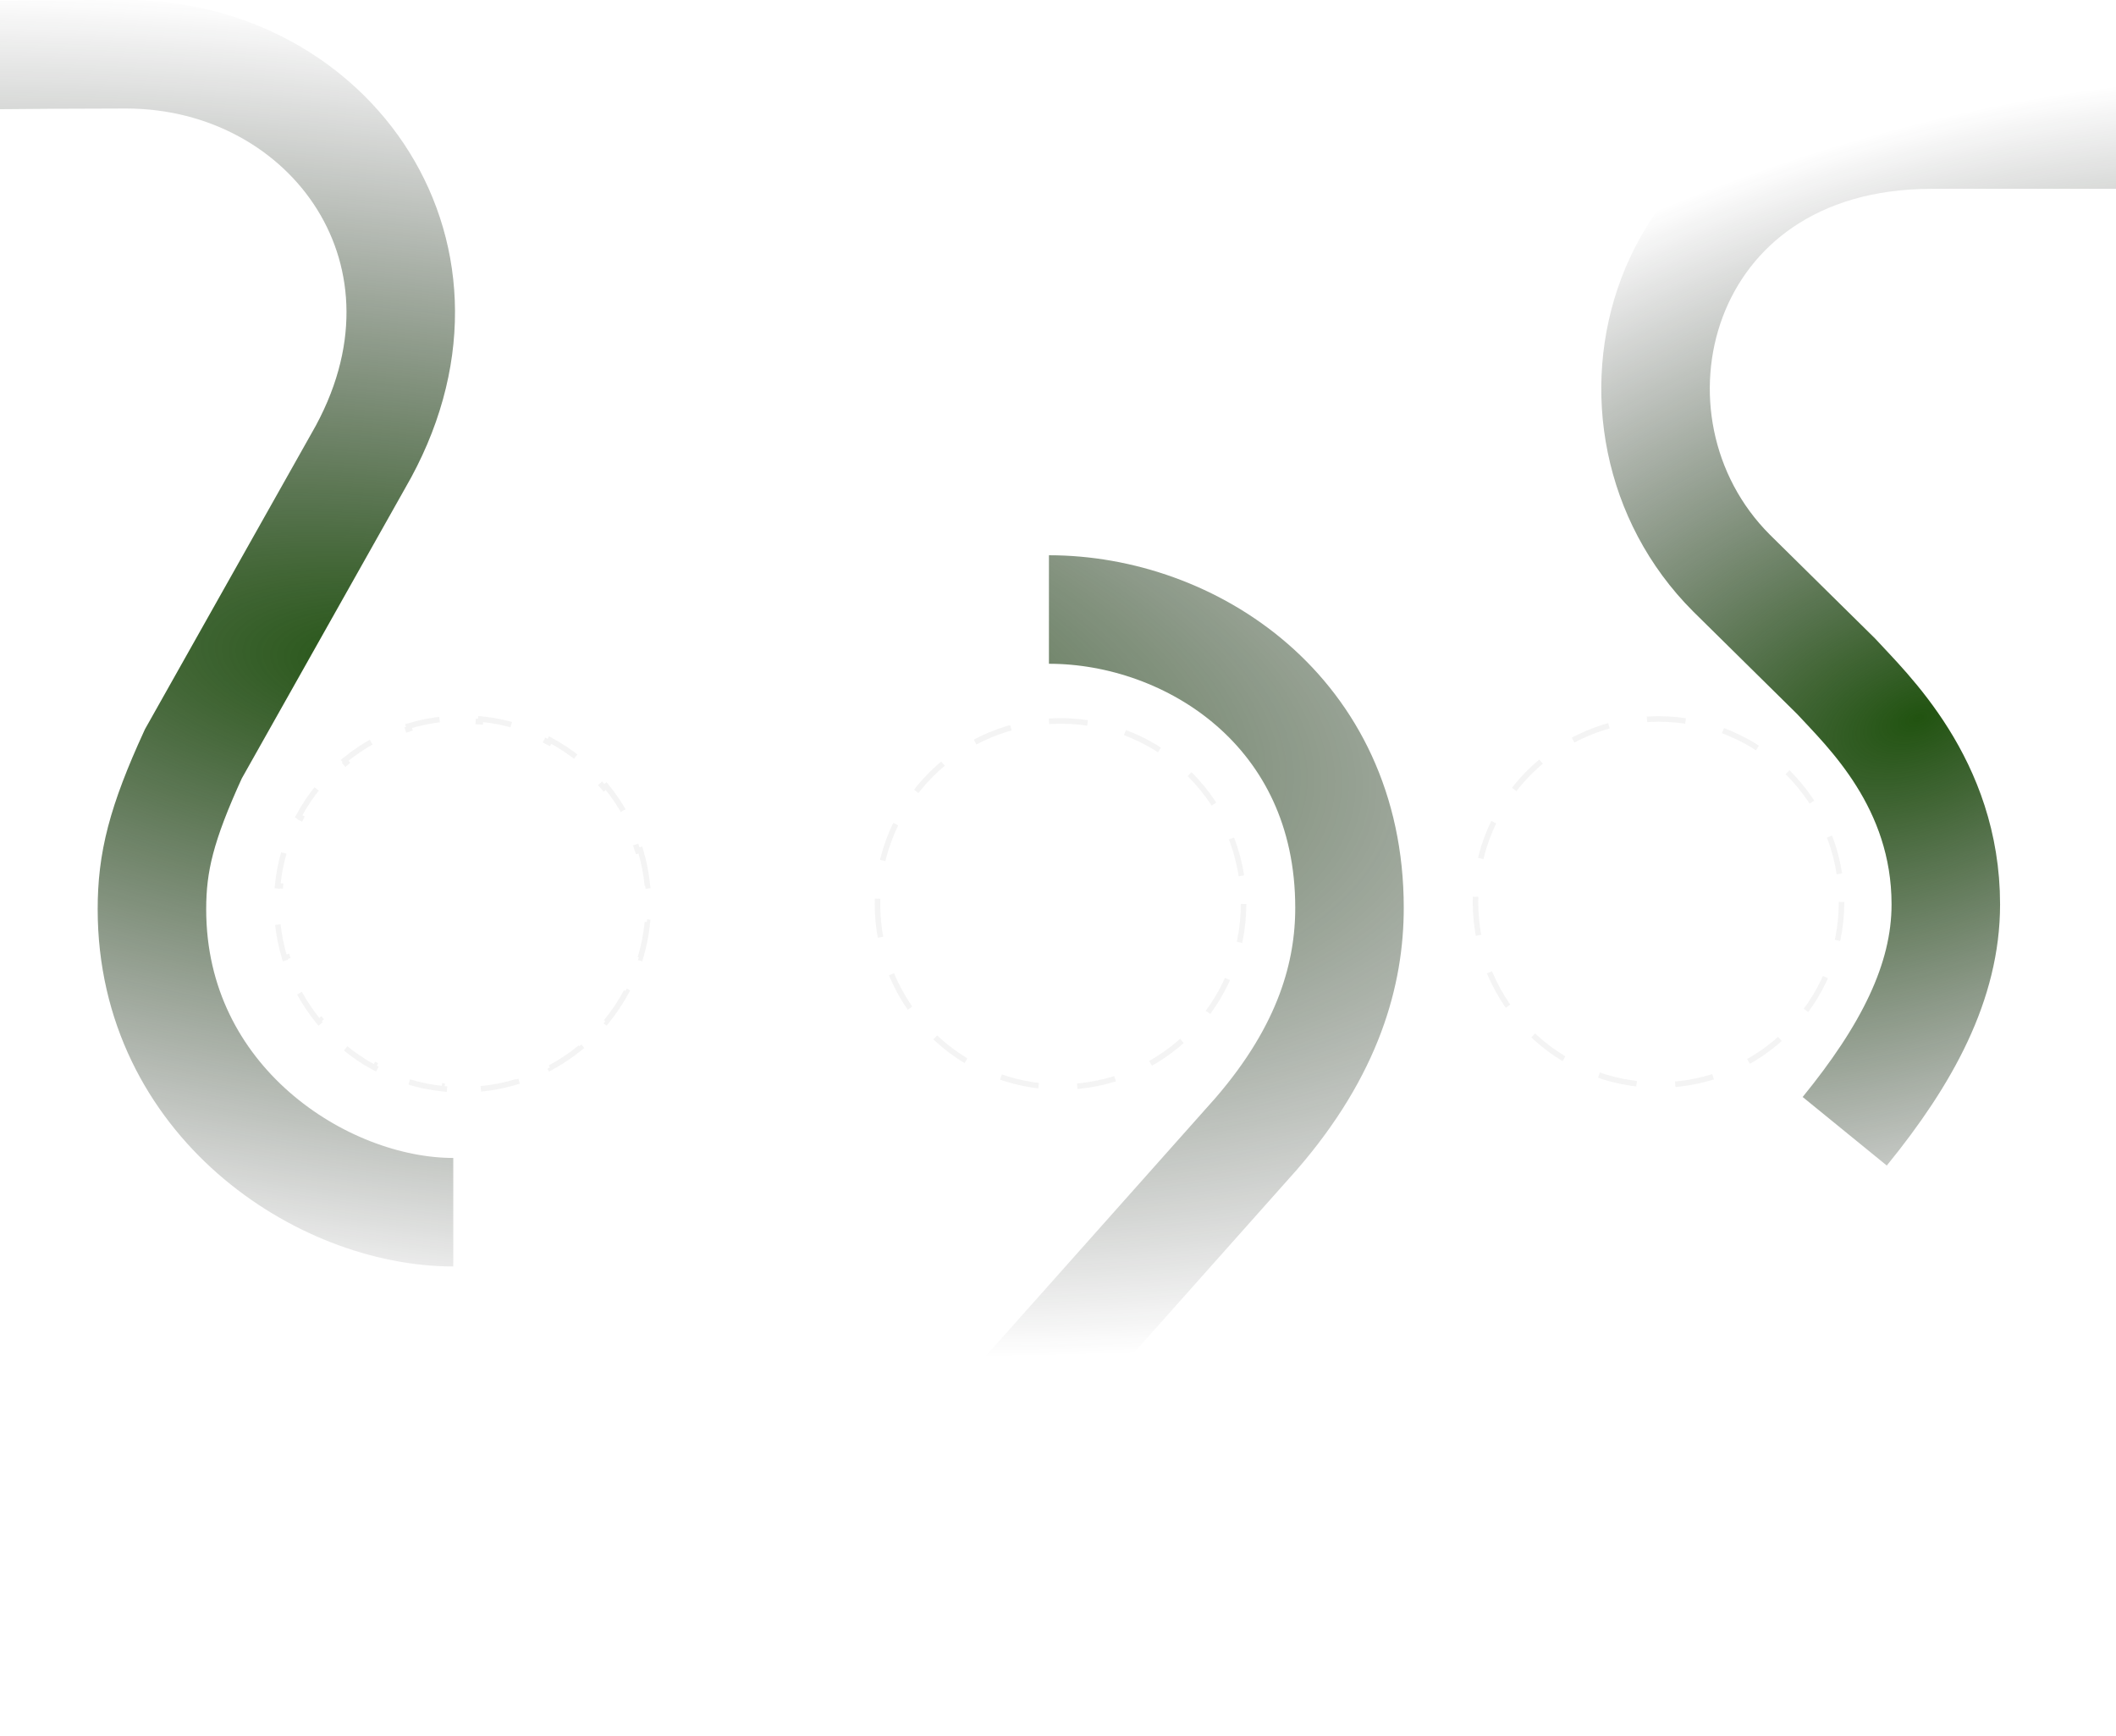 <svg width="390" height="320" viewBox="0 0 390 320" fill="none" xmlns="http://www.w3.org/2000/svg">
<path d="M118.024 156.66C118.665 158.776 119.107 160.979 119.328 163.247L118.821 163.296C118.927 164.384 118.981 165.488 118.981 166.605C118.981 167.721 118.927 168.825 118.821 169.913L119.328 169.962C119.107 172.23 118.665 174.433 118.024 176.549L117.537 176.401C116.89 178.534 116.038 180.578 115.004 182.51L115.453 182.751C114.39 184.735 113.137 186.603 111.718 188.33L111.324 188.006C109.922 189.714 108.354 191.281 106.647 192.684L106.97 193.077C105.244 194.496 103.376 195.749 101.391 196.812L101.151 196.363C99.219 197.398 97.175 198.25 95.042 198.896L95.189 199.384C93.073 200.025 90.871 200.467 88.603 200.687L88.554 200.18C87.465 200.286 86.362 200.34 85.245 200.34C84.129 200.34 83.025 200.286 81.937 200.18L81.887 200.687C79.62 200.467 77.417 200.025 75.301 199.384L75.449 198.896C73.316 198.25 71.272 197.398 69.34 196.363L69.099 196.812C67.114 195.749 65.247 194.496 63.52 193.078L63.843 192.684C62.136 191.281 60.569 189.714 59.166 188.006L58.772 188.33C57.354 186.603 56.101 184.735 55.038 182.751L55.487 182.51C54.452 180.578 53.6 178.534 52.954 176.401L52.466 176.549C51.825 174.433 51.383 172.23 51.163 169.962L51.67 169.913C51.564 168.825 51.51 167.721 51.51 166.605C51.51 165.488 51.564 164.384 51.67 163.296L51.163 163.247C51.383 160.979 51.825 158.776 52.466 156.66L52.954 156.808C53.6 154.675 54.452 152.631 55.487 150.699L55.038 150.459C56.101 148.474 57.354 146.606 58.772 144.879L59.166 145.203C60.569 143.495 62.136 141.928 63.843 140.525L63.52 140.132C65.247 138.713 67.114 137.46 69.099 136.397L69.34 136.846C71.272 135.812 73.316 134.96 75.449 134.313L75.301 133.826C77.417 133.184 79.62 132.743 81.887 132.522L81.937 133.029C83.025 132.923 84.129 132.869 85.245 132.869C86.362 132.869 87.465 132.923 88.554 133.029L88.603 132.522C90.871 132.743 93.073 133.184 95.189 133.826L95.042 134.313C97.175 134.96 99.219 135.812 101.151 136.846L101.391 136.397C103.376 137.46 105.244 138.713 106.97 140.132L106.647 140.525C108.354 141.928 109.922 143.495 111.324 145.203L111.718 144.879C113.137 146.606 114.39 148.474 115.453 150.459L115.004 150.699C116.038 152.631 116.89 154.675 117.537 156.808L118.024 156.66Z" stroke="#E3E3E3" stroke-opacity="0.4" stroke-width="1.019" stroke-dasharray="7.13 7.13"/>
<circle cx="195.464" cy="166.605" r="33.736" stroke="#E3E3E3" stroke-opacity="0.4" stroke-width="1.019" stroke-dasharray="7.13 7.13"/>
<circle cx="305.681" cy="166.245" r="33.736" stroke="#E3E3E3" stroke-opacity="0.4" stroke-width="1.019" stroke-dasharray="7.13 7.13"/>
<path d="M340 208.5C351.434 194.467 358.633 181 358.633 166.689C358.633 144.326 344.08 130.827 338.363 124.59L319.133 105.62C291.588 78.075 305.101 24.802 356.034 24.802H460.5" stroke="url(#paint0_radial_2645_13211)" stroke-width="20"/>
<path d="M193.329 112.337C219.373 112.337 248.726 131.043 248.726 167.302C248.726 179.241 245.013 193.408 231.5 209L138.653 313.332M83.544 223.418C59.371 223.418 28.003 202.986 28.003 167.59C28.003 158.919 29.705 151.885 35.629 138.956L66 85C87.912 47.291 60.932 10 23.223 10C-8.575 10 -63.066 11.019 -95 11.019" stroke="url(#paint1_radial_2645_13211)" stroke-width="20"/>
<defs>
<radialGradient id="paint0_radial_2645_13211" cx="0" cy="0" r="1" gradientUnits="userSpaceOnUse" gradientTransform="translate(353.435 132.387) rotate(-21.176) scale(185.603 104.769)">
<stop stop-color="#215310"/>
<stop offset="1" stop-color="#1C1C1E" stop-opacity="0"/>
</radialGradient>
<radialGradient id="paint1_radial_2645_13211" cx="0" cy="0" r="1" gradientUnits="userSpaceOnUse" gradientTransform="translate(77.507 123.5) rotate(8.328) scale(327.958 119.705)">
<stop stop-color="#215310"/>
<stop offset="1" stop-color="#1C1C1E" stop-opacity="0"/>
</radialGradient>
</defs>
</svg>
